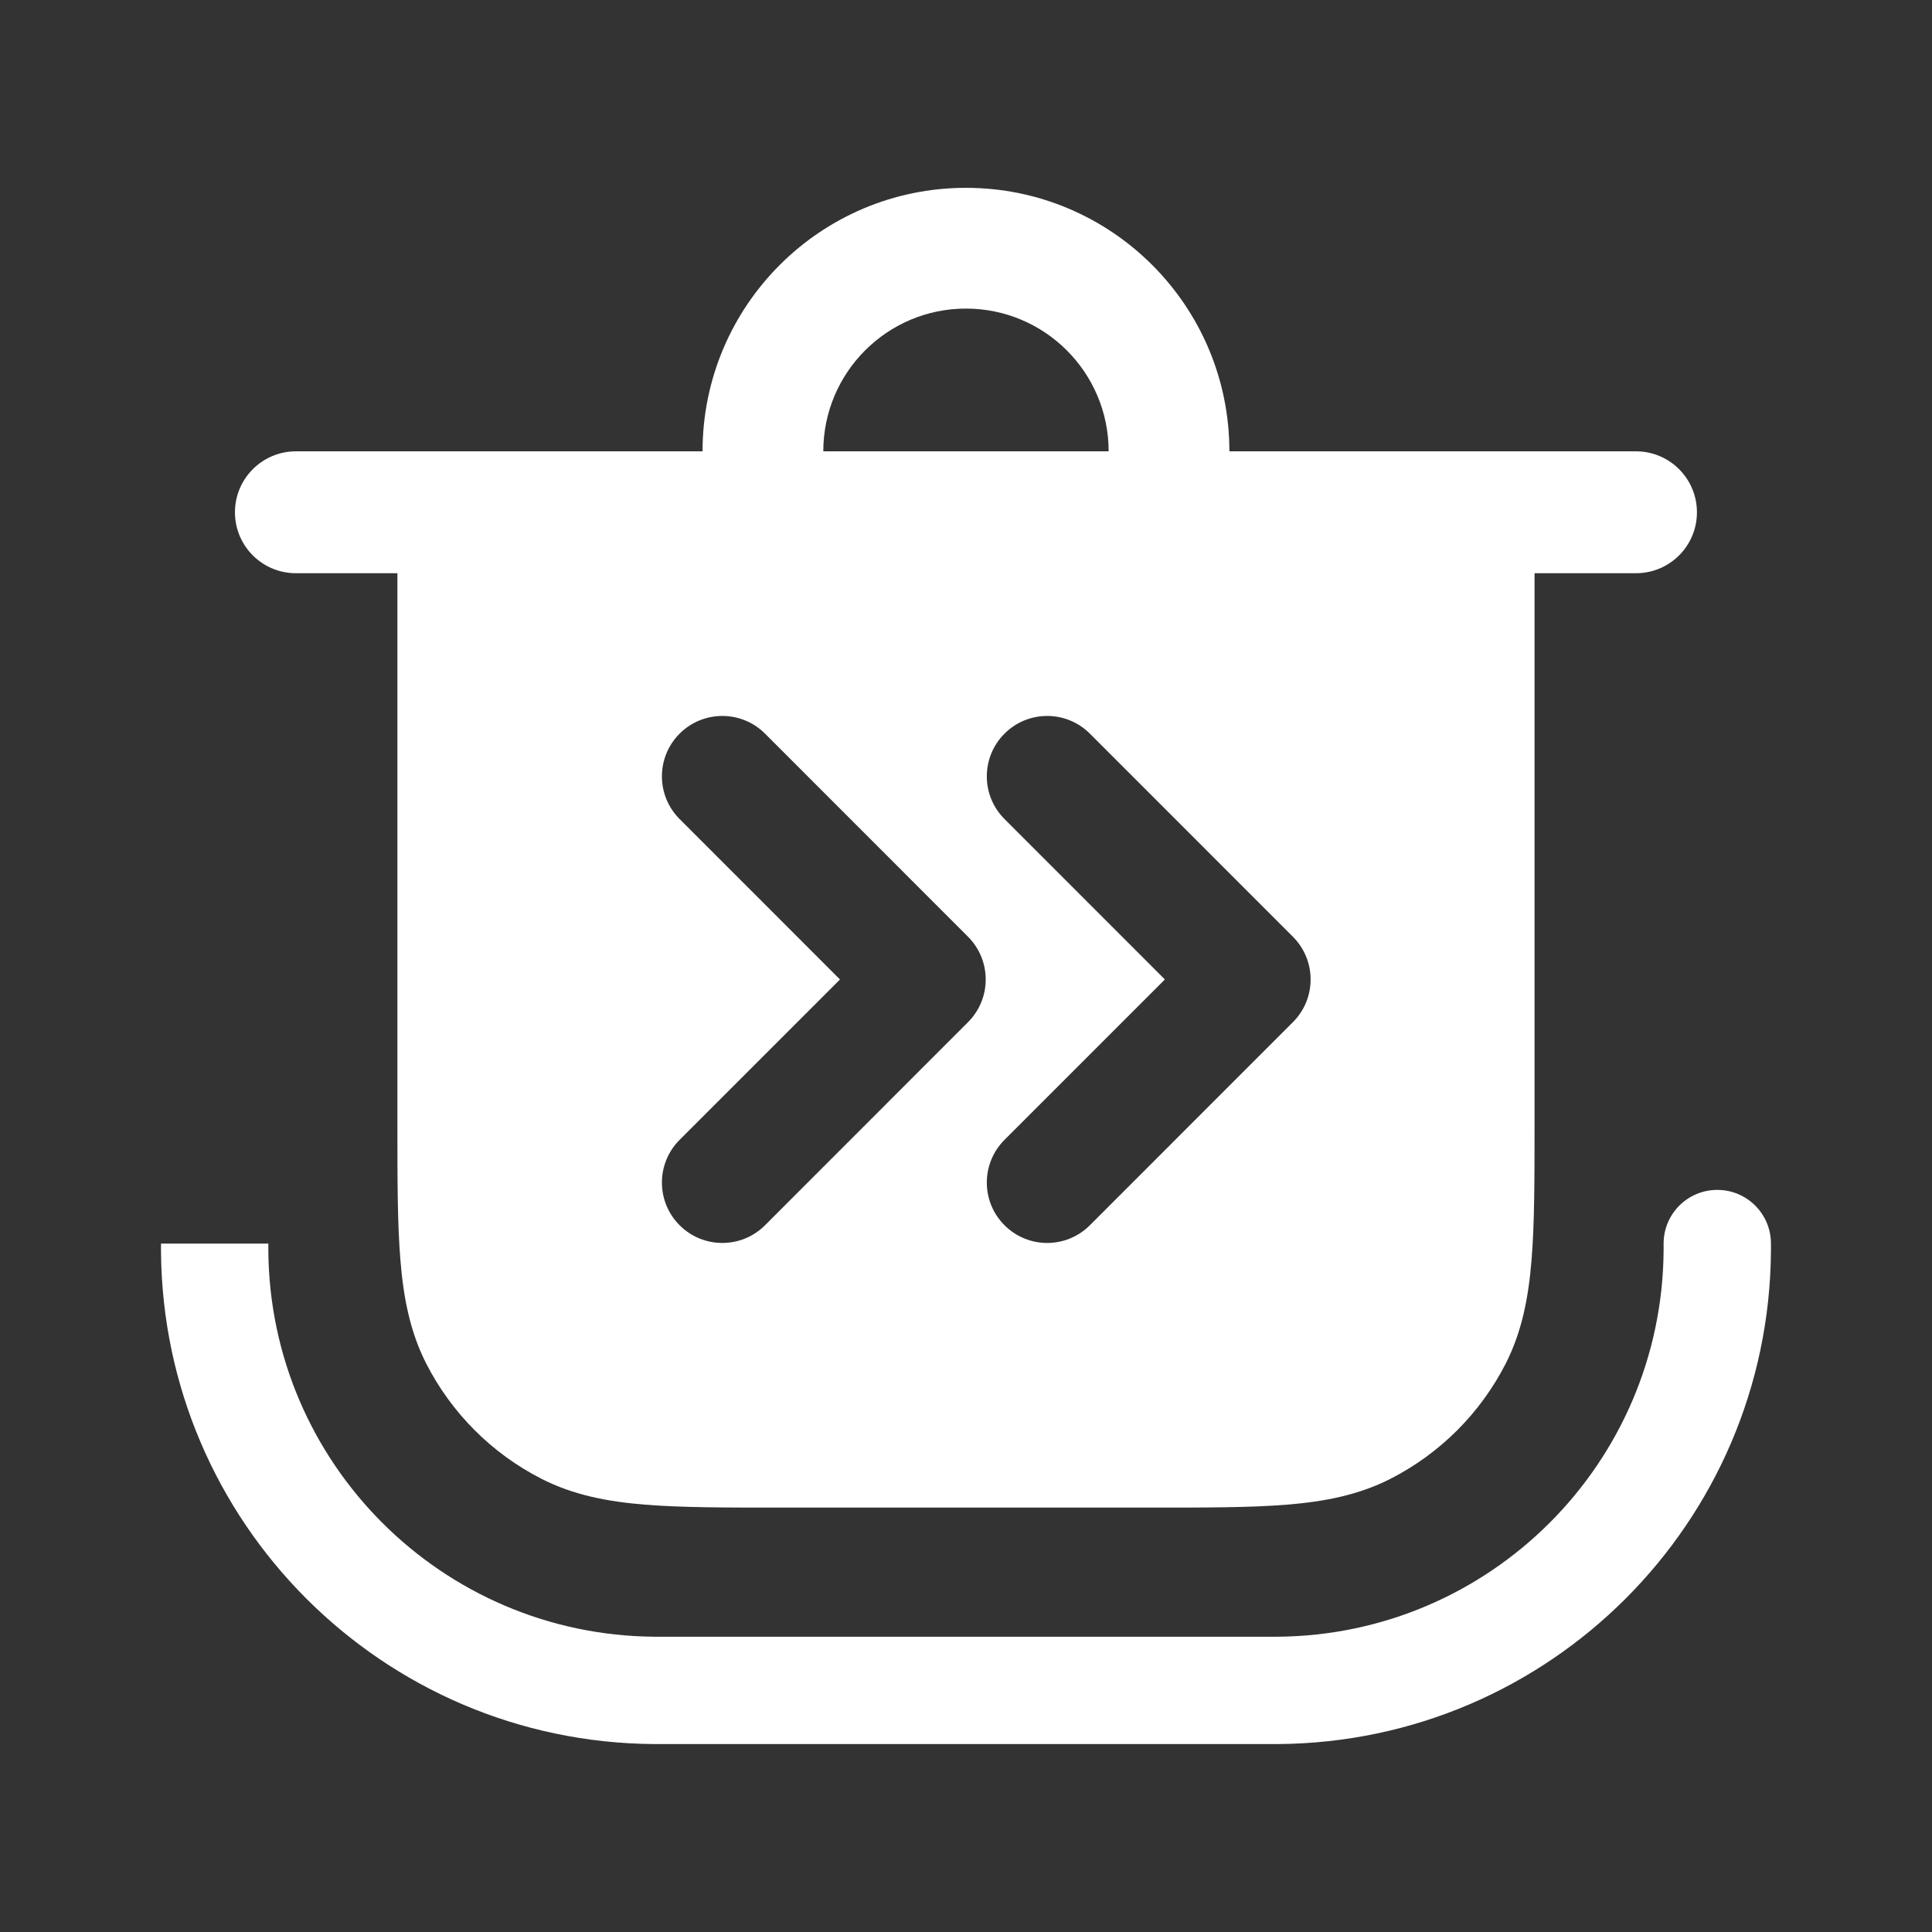 <svg width="36" height="36" viewBox="0 0 36 36" fill="none" xmlns="http://www.w3.org/2000/svg">
<rect x="0" y="0" width="36" height="36" fill="#333333" stroke="none"/>
<path fill-rule="evenodd" clip-rule="evenodd" d="M13.091 8.41H5.513C4.887 8.41 4.378 8.919 4.378 9.546C4.378 10.173 4.887 10.681 5.513 10.681H7.405L7.405 20.948C7.405 21.968 7.405 22.802 7.461 23.479C7.518 24.18 7.64 24.814 7.941 25.406C8.413 26.331 9.165 27.084 10.091 27.556C10.682 27.857 11.316 27.98 12.017 28.037C12.694 28.092 13.527 28.092 14.546 28.092H21.452C22.471 28.092 23.305 28.092 23.982 28.037C24.683 27.98 25.317 27.857 25.908 27.556C26.834 27.084 27.586 26.331 28.058 25.406C28.359 24.814 28.481 24.18 28.538 23.479C28.594 22.802 28.594 21.968 28.594 20.948V10.681H30.485C31.112 10.681 31.62 10.173 31.62 9.546C31.62 8.919 31.112 8.41 30.485 8.41H22.908C22.908 5.699 20.711 3.5 17.999 3.5C15.288 3.5 13.091 5.699 13.091 8.41ZM17.999 5.75C16.532 5.75 15.341 6.941 15.341 8.41L20.658 8.41C20.658 6.941 19.467 5.75 17.999 5.75ZM12.664 13.67C13.103 13.231 13.816 13.231 14.255 13.67L18.038 17.455C18.477 17.895 18.477 18.607 18.038 19.046L14.255 22.831C13.816 23.27 13.103 23.271 12.664 22.831C12.224 22.392 12.224 21.68 12.663 21.24L15.652 18.251L12.663 15.261C12.224 14.822 12.224 14.109 12.664 13.67ZM18.718 13.67C19.157 13.231 19.869 13.231 20.308 13.67L24.092 17.455C24.531 17.895 24.531 18.607 24.092 19.046L20.308 22.831C19.869 23.27 19.157 23.271 18.718 22.831C18.278 22.392 18.278 21.68 18.717 21.24L21.706 18.251L18.717 15.261C18.278 14.822 18.278 14.109 18.718 13.67Z" fill="white"/>
<path d="M32.999 23.172C32.999 22.619 32.551 22.172 31.999 22.172C31.447 22.172 30.999 22.619 30.999 23.172L30.999 23.277L30.999 23.302C30.97 27.264 27.765 30.469 23.802 30.498L23.739 30.498L12.327 30.498C12.254 30.498 12.223 30.498 12.197 30.498C8.234 30.469 5.029 27.264 5 23.302C5 23.276 5 23.245 5 23.172H3V23.177C3 23.243 3 23.282 3 23.316C3.037 28.372 7.127 32.461 12.182 32.498C12.216 32.498 12.255 32.498 12.322 32.498H23.677C23.744 32.498 23.783 32.498 23.817 32.498C28.872 32.461 32.962 28.372 32.999 23.316C32.999 23.282 32.999 23.244 32.999 23.177V23.172Z" fill="white"/>
</svg>
